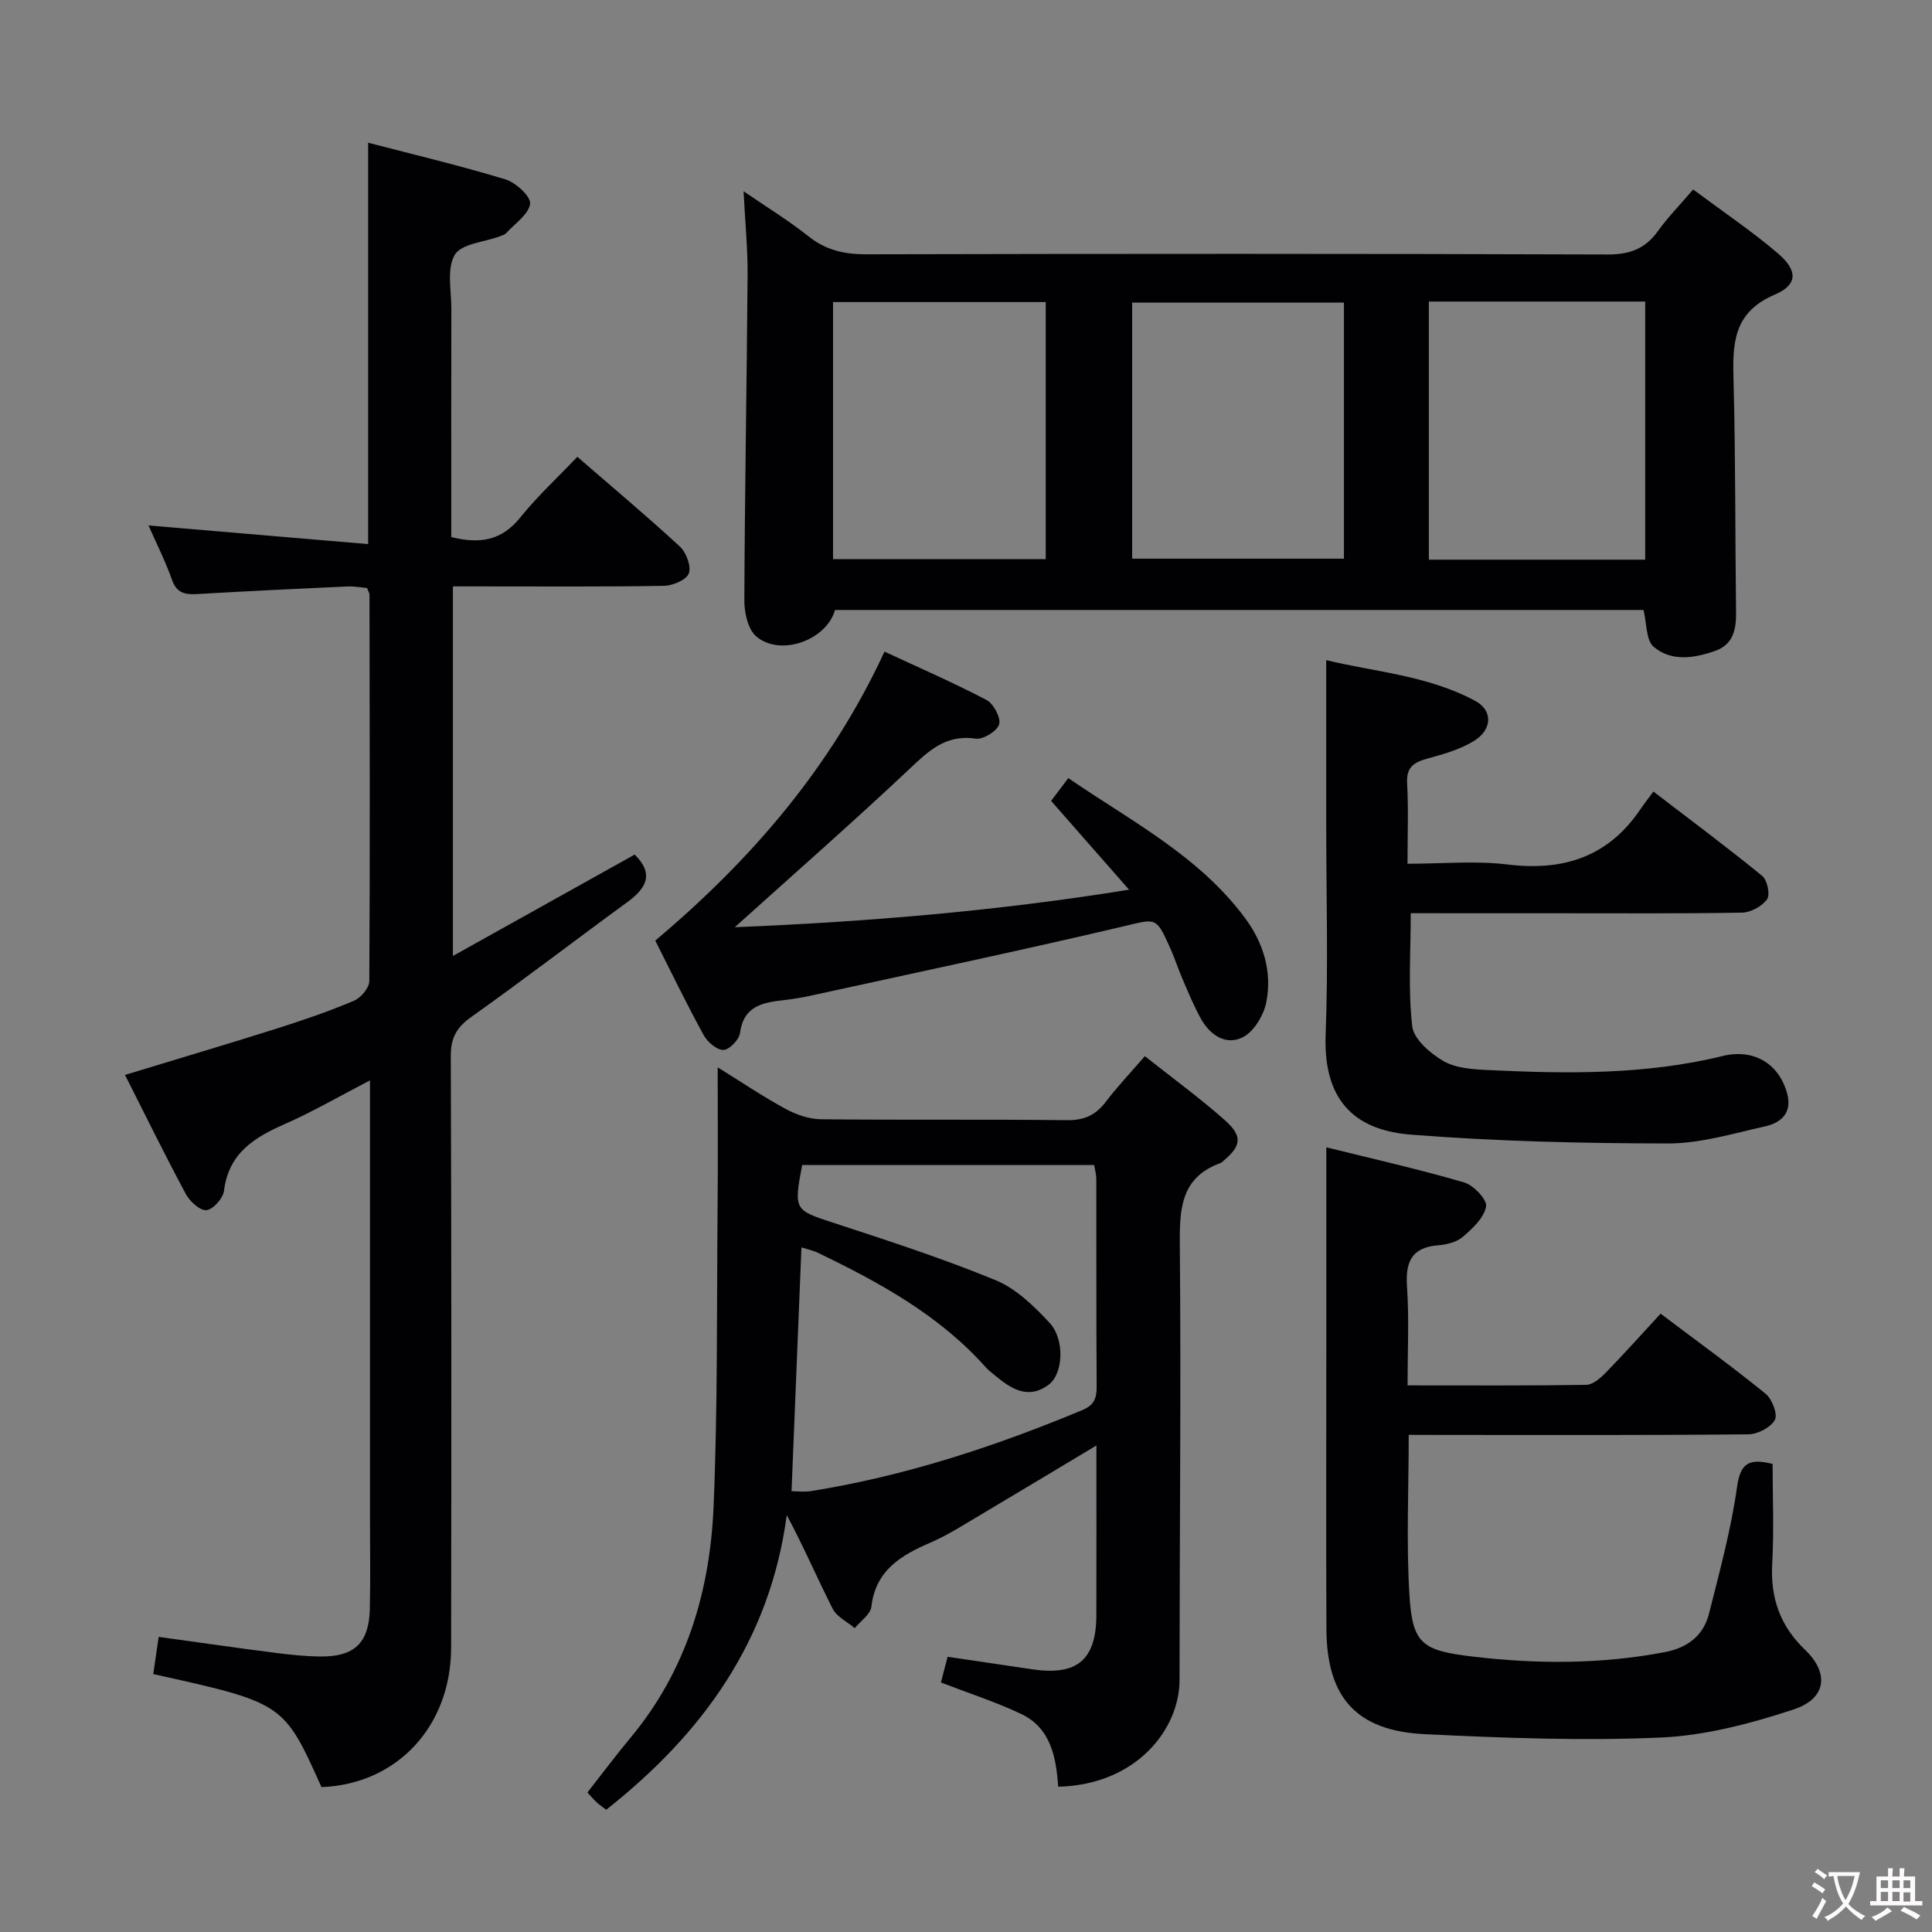 <svg enable-background="new 0 0 400 400" viewBox="0 0 400 400" xmlns="http://www.w3.org/2000/svg"><rect x="0" y="0" width="400" height="400" fill="#808080" stroke="none"/><g fill="#010103"><path d="m66.56 370c-7.83-17.42-7.83-17.42-34.83-23.4.35-2.44.72-4.92 1.12-7.7 8.39 1.16 16.24 2.29 24.1 3.3 3.12.4 6.28.73 9.43.76 7.04.06 10.04-2.84 10.19-9.91.14-6.5.03-13 .03-19.5 0-27.83 0-55.66 0-83.49 0-1.8 0-3.6 0-6.38-6.35 3.29-11.87 6.51-17.68 9.06-6.35 2.79-11.59 6.07-12.54 13.79-.19 1.56-2.26 3.89-3.63 4.02-1.35.12-3.46-1.81-4.29-3.36-4.32-8.06-8.35-16.27-12.58-24.64 10.69-3.26 21.11-6.34 31.48-9.62 5.38-1.7 10.74-3.55 15.93-5.74 1.42-.6 3.16-2.66 3.17-4.06.16-26.66.08-53.32.04-79.99 0-.31-.21-.61-.5-1.39-1.22-.11-2.66-.39-4.08-.33-10.29.47-20.58.96-30.86 1.56-2.53.15-4.41 0-5.44-2.91-1.37-3.88-3.25-7.59-4.87-11.28 15.18 1.29 30.09 2.55 45.47 3.86 0-28.27 0-55.32 0-83.1 9.64 2.51 19.12 4.75 28.42 7.59 2.15.65 5.3 3.55 5.11 5.05-.29 2.2-3.14 4.09-4.94 6.06-.31.34-.86.51-1.32.68-3.24 1.21-7.98 1.52-9.34 3.83-1.7 2.89-.69 7.41-.7 11.23-.04 14-.02 28-.02 41.99v5.21c6.05 1.53 10.51.64 14.26-4.02 3.53-4.39 7.71-8.25 11.84-12.59 7.26 6.29 14.4 12.27 21.23 18.58 1.32 1.22 2.39 4.09 1.85 5.56-.5 1.35-3.33 2.54-5.15 2.57-12.66.22-25.33.12-37.99.12-1.79 0-3.58 0-5.7 0v76.51c12.95-7.22 25.3-14.1 37.64-20.99 4.15 4.11 2.31 7.05-1.64 9.93-10.76 7.84-21.31 15.96-32.17 23.67-3.06 2.17-4.29 4.33-4.27 8.13.15 40.83.13 81.66.07 122.48-.04 16.34-11.24 28.27-26.84 28.86z"/><path d="m350.55 39.23c6.2 4.62 12.15 8.62 17.56 13.24 4.1 3.5 4.15 6.47-.65 8.52-8.86 3.78-8.75 10.49-8.54 18.18.42 15.81.31 31.64.51 47.46.05 3.59-.51 6.78-4.3 8.12-4.35 1.54-9.09 2.28-12.77-.85-1.58-1.35-1.39-4.78-2.09-7.61-55.6 0-111.5 0-167.39 0-1.75 6.23-11.23 9.71-16.27 5.51-1.74-1.45-2.51-4.92-2.5-7.46.08-22.47.51-44.94.67-67.41.04-5.47-.51-10.94-.83-17.33 4.87 3.34 9.36 6.08 13.44 9.33 3.62 2.88 7.43 3.73 11.97 3.72 51.14-.12 102.29-.14 153.43.04 4.65.02 7.87-1.19 10.52-4.92 2.01-2.8 4.47-5.3 7.24-8.54zm-9.93 76.64c0-18.05 0-35.62 0-53.44-15.05 0-29.8 0-44.79 0v53.44zm-124.11-.1c0-17.96 0-35.5 0-53.23-14.84 0-29.36 0-44.04 0v53.23zm17.89-.1h43.85c0-17.88 0-35.44 0-53.03-14.83 0-29.33 0-43.85 0z"/><path d="m148.59 220.98c4.73 2.93 9.25 5.98 14.01 8.58 2.21 1.21 4.9 2.14 7.38 2.17 16.99.19 33.98-.01 50.97.19 3.55.04 5.91-1.06 8-3.81 2.39-3.15 5.13-6.03 8.08-9.44 5.72 4.53 11.36 8.64 16.55 13.24 3.78 3.35 3.42 5.38-.39 8.52-.13.11-.24.26-.38.32-8.39 2.98-8.61 9.55-8.54 17.14.27 29.98-.05 59.97-.06 89.95 0 10.11-8.87 21.69-25.12 22.08-.43-6.06-1.5-12.13-7.68-15.07-5.2-2.47-10.73-4.24-16.6-6.51.42-1.62.89-3.45 1.38-5.32 6.14.91 11.86 1.76 17.59 2.6 9.23 1.36 13.18-1.98 13.21-11.24.03-11.6.01-23.19.01-35.11-9.71 5.82-18.9 11.35-28.12 16.83-2 1.19-4.04 2.33-6.17 3.25-6.08 2.62-11.42 5.7-12.3 13.3-.18 1.59-2.25 2.97-3.45 4.44-1.55-1.32-3.71-2.34-4.56-4.01-3.21-6.31-5.99-12.83-9.51-19.4-3.46 25.95-17.39 45.23-37.38 61.01-.65-.5-1.32-.94-1.91-1.48-.61-.55-1.13-1.19-1.98-2.1 2.98-3.8 5.83-7.62 8.88-11.28 11.58-13.88 16.5-30.34 17.24-47.91.87-20.61.64-41.26.83-61.89.09-9.48.02-18.95.02-29.05zm17.49 20.23c-1.78 9.29-1.56 9.33 6.3 11.9 11.33 3.71 22.7 7.4 33.71 11.92 4.25 1.74 7.97 5.36 11.19 8.82 3.24 3.47 2.85 10.57-.14 12.82-4.25 3.2-7.81.87-11.17-1.92-.64-.53-1.32-1.04-1.87-1.66-9.62-10.79-21.98-17.56-34.76-23.71-1.09-.52-2.31-.77-3.41-1.12-.69 17.03-1.37 33.58-2.05 50.48 1.17 0 2.65.2 4.06-.03 19.45-3.11 38-9.21 56.13-16.76 2.5-1.04 2.99-2.48 2.98-4.89-.09-14.32-.04-28.64-.07-42.97 0-.93-.28-1.86-.44-2.89-20.25.01-40.21.01-60.46.01z"/><path d="m291.66 297.07c0 11.33-.52 22.31.15 33.21.62 10.11 2.66 11.46 13.13 12.7 13.29 1.57 26.52 1.59 39.72-.92 4.76-.91 8.04-3.43 9.19-8.04 2.18-8.67 4.55-17.35 5.79-26.18.69-4.92 2.45-5.97 7.36-4.75 0 6.74.3 13.68-.08 20.6-.39 7.12 1.58 12.89 6.82 17.91 5.06 4.85 4.36 10.11-2.38 12.32-8.88 2.92-18.26 5.41-27.53 5.82-16.25.71-32.6.09-48.87-.7-14.16-.69-20.27-7.62-20.34-21.75-.09-19.66-.02-39.32-.02-58.98 0-13.28 0-26.55 0-40.77 9.14 2.27 18.91 4.47 28.51 7.26 1.96.57 4.82 3.57 4.57 4.98-.4 2.32-2.77 4.53-4.77 6.26-1.28 1.11-3.35 1.64-5.11 1.78-5.61.44-6.85 3.49-6.49 8.65.45 6.59.11 13.23.11 20.36 12.76 0 24.87.08 36.98-.11 1.37-.02 2.94-1.38 4.03-2.5 3.82-3.92 7.48-8.01 11.38-12.24 7.82 5.9 14.94 11.05 21.75 16.59 1.34 1.09 2.54 4.25 1.9 5.42-.86 1.56-3.56 2.95-5.48 2.97-20.82.21-41.65.13-62.48.13-2.47-.02-4.94-.02-7.84-.02z"/><path d="m292.08 189.07c0 8.25-.57 15.91.31 23.41.31 2.67 3.73 5.62 6.46 7.2 2.56 1.49 6.06 1.71 9.17 1.86 16.3.78 32.59 1.03 48.61-2.9 6.34-1.56 11.61 1.43 13.36 7.68 1.14 4.06-1.21 6.14-4.57 6.89-6.62 1.47-13.33 3.53-20.01 3.53-17.75-.02-35.55-.43-53.24-1.82-10.73-.84-18.26-6.15-17.71-20.7.55-14.47.12-28.97.12-43.46 0-11.13 0-22.26 0-34.09 9.82 2.42 20.95 3.12 30.85 8.44 3.72 2 3.56 6.02-.39 8.38-2.92 1.75-6.37 2.7-9.69 3.62-2.76.77-4.2 1.85-4.02 5.06.29 5.28.08 10.6.08 16.66 7.21 0 14.03-.66 20.68.15 11.54 1.41 20.81-1.53 27.49-11.36.75-1.11 1.58-2.16 2.74-3.74 7.97 6.11 15.39 11.63 22.54 17.48 1.05.86 1.67 3.9.99 4.84-1.05 1.45-3.39 2.72-5.2 2.75-12.82.23-25.65.12-38.47.13-9.97-.01-19.95-.01-30.1-.01z"/><path d="m135.67 194.74c20.02-16.87 36.38-35.9 47.46-59.83 7.19 3.35 14.27 6.42 21.09 10 1.47.77 3.04 3.68 2.64 5.05-.41 1.41-3.32 3.2-4.86 2.97-6.37-.95-9.94 2.74-14.05 6.6-11.5 10.82-23.38 21.23-35.82 32.44 27.67-1.12 54.73-3.42 81.63-7.77-5.4-6.15-10.59-12.05-16.14-18.38.66-.87 1.89-2.51 3.56-4.72 13.02 8.92 27.04 16.09 36.6 28.98 3.8 5.13 5.64 11.13 4.39 17.42-.53 2.68-2.5 6-4.78 7.21-3.46 1.83-6.8-.32-8.71-3.72-1.45-2.59-2.59-5.37-3.77-8.1-.93-2.13-1.64-4.36-2.58-6.48-3.04-6.81-2.92-6.21-10.02-4.55-21.3 5.01-42.71 9.52-64.08 14.2-1.94.43-3.92.78-5.89 1-4.4.5-8.41 1.18-9.14 6.86-.18 1.36-2.23 3.45-3.44 3.46-1.38.01-3.29-1.64-4.07-3.07-3.51-6.37-6.67-12.94-10.02-19.57z"/></g><path d="m377.9 391.2c-.2.3-.4.5-.6.8-.7-.6-1.4-1-2.2-1.5.2-.3.4-.5.5-.8.6.4 1.4.8 2.3 1.5zm-1.8 6.1c-.2-.2-.5-.4-.9-.6.4-.6.8-1.2 1.2-1.9s.7-1.3.9-1.9c.3.3.5.5.8.7-.7 1.3-1.4 2.6-2 3.7zm2.2-9c-.3.3-.5.5-.6.8-.6-.6-1.3-1.1-2-1.5.3-.3.5-.5.6-.7.6.5 1.3.9 2 1.4zm.3.2v-.9h2 4.5c-.3 1.3-.6 2.5-1 3.6s-.9 2.1-1.4 3c.4.5 1 1 1.6 1.4s1.2.8 1.9 1.1c-.3.2-.5.4-.8.8-.4-.3-1-.7-1.6-1.2s-1.2-1.1-1.6-1.6c-.5.6-1.1 1.1-1.7 1.6s-1.4.9-2.1 1.4c-.1-.3-.3-.5-.7-.8.6-.2 1.2-.5 1.9-1s1.4-1.1 2-1.8c-.5-.8-.9-1.6-1.2-2.5s-.6-2-.8-3.2c-.4.1-.7.1-1 .1zm2.5 2.7c.3 1 .7 1.7 1 2.2.3-.5.6-1.1 1-2s.6-1.9.9-3h-3.2-.4c.1.9.3 1.8.7 2.8z" fill="#fcfafa"/><path d="m396.5 388.5v1.5 3.6h1.5v.9c-.4 0-1 0-1.7 0h-7.9c-.5 0-.9 0-1.2 0v-.9h1.3v-3.5c0-.7 0-1.2 0-1.6h2.4c0-.8 0-1.4 0-1.7h1c0 .3-.1.8-.1 1.7h1.5c0-.8 0-1.4 0-1.7h1c0 .3-.1.9-.1 1.7zm-8.2 9.2c-.2-.3-.5-.5-.8-.8.8-.3 1.4-.6 1.9-.9s1-.7 1.4-1.1c.3.3.6.5.9.8-1.6 1-2.8 1.6-3.4 2zm2.6-6.8v-1.6h-1.5v1.6zm0 2.7v-1.9h-1.5v1.9zm2.4-2.7v-1.6h-1.5v1.6zm0 2.7v-1.9h-1.5v1.9zm.2 2 .7-.8c.4.2.9.5 1.6.8s1.3.7 1.8 1c-.3.3-.5.5-.8.8-.4-.3-1.5-1-3.3-1.8zm2-4.7v-1.6h-1.4v1.6zm0 2.8v-1.9h-1.4v1.9z" fill="#fcfafa"/></svg>
